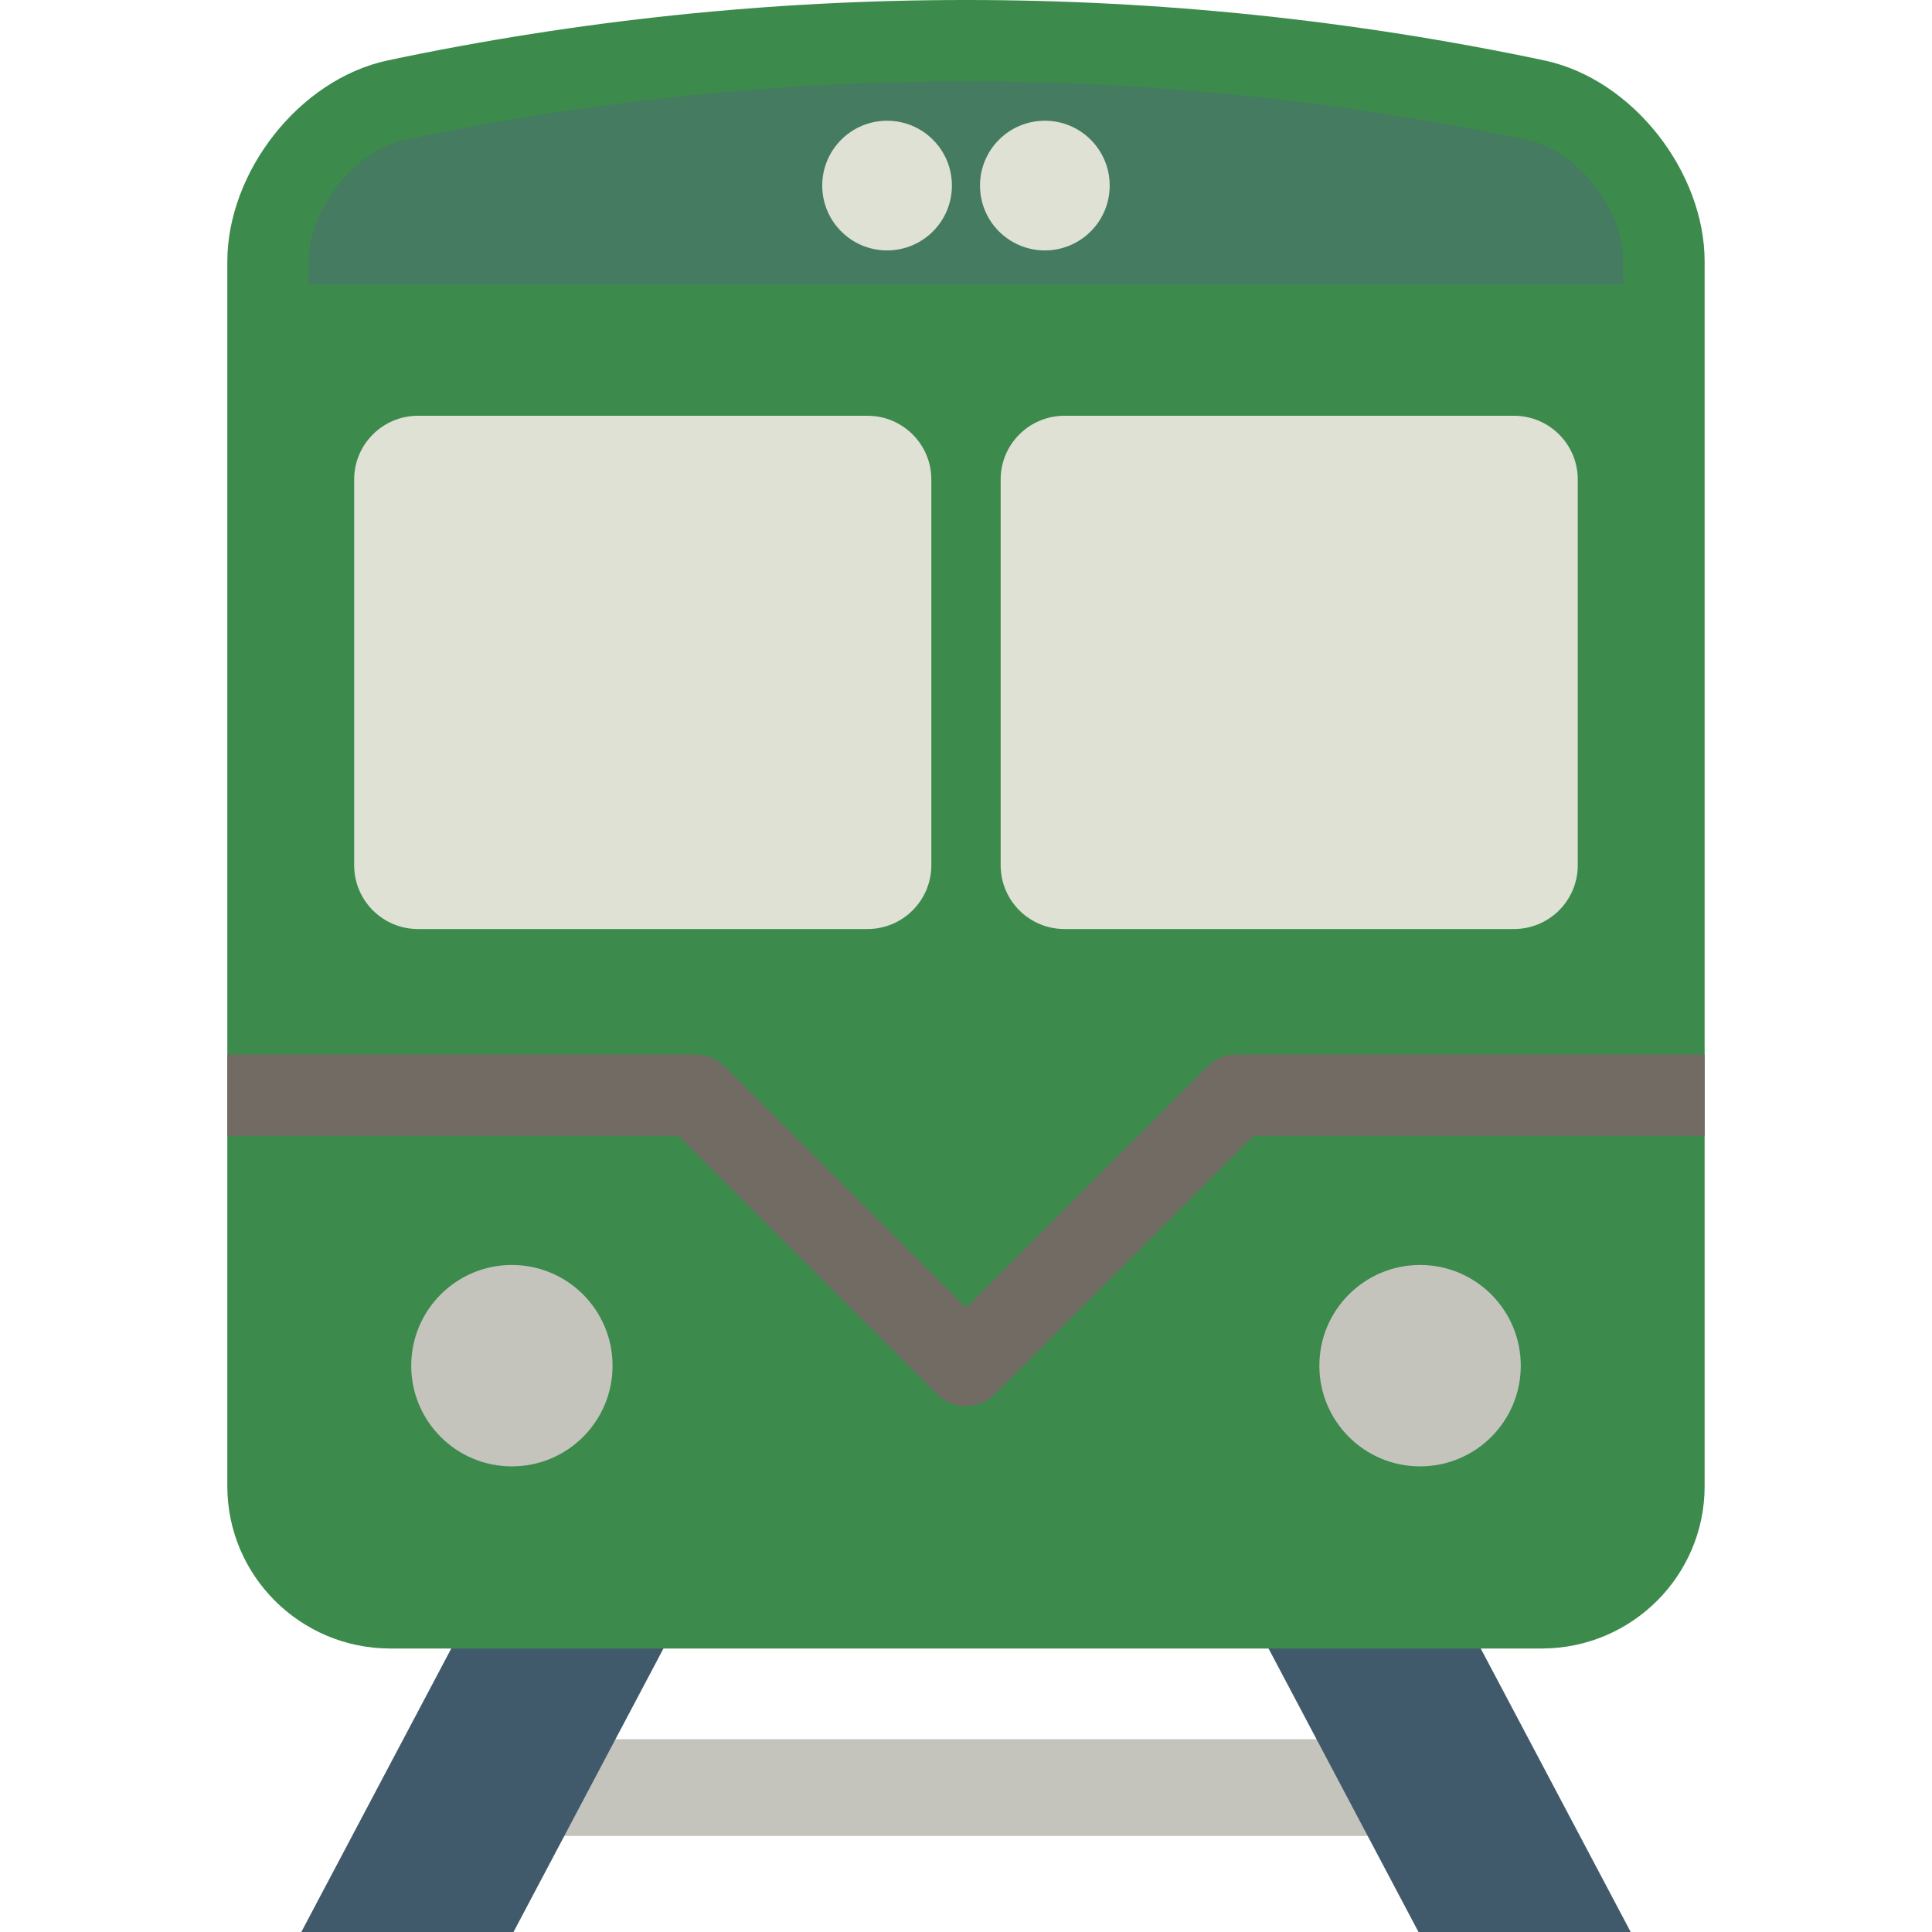 <?xml version="1.0"?>
<svg xmlns="http://www.w3.org/2000/svg" xmlns:xlink="http://www.w3.org/1999/xlink" version="1.1" id="Capa_1" x="0px" y="0px" viewBox="0 0 511.995 511.995" style="enable-background:new 0 0 511.995 511.995;" xml:space="preserve" width="512px" height="512px" class=""><g><rect x="128.424" y="460.901" style="fill:#C4C4BD" width="253.12" height="25.643" data-original="#344A5E" class="" data-old_color="#C4C4BE"/><g>
	<polygon style="fill:#415A6B;" points="136.083,511.995 79.848,511.995 174.099,333.808 230.333,333.808  " data-original="#415A6B" class=""/>
	<polygon style="fill:#415A6B;" points="375.912,511.995 432.147,511.995 337.896,333.808 281.661,333.808  " data-original="#415A6B" class=""/>
</g><path style="fill:#3D8A4D" d="M409.288,16.016c-101.077-21.355-205.504-21.355-306.581,0C79.144,21.083,60.264,45.68,60.243,69.285  v324.587c0,23.648,19.253,42.891,42.997,42.997h305.504c23.776-0.107,42.997-19.349,42.997-42.997V69.285  C451.731,45.68,432.851,21.061,409.288,16.016" data-original="#F3705A" class="" data-old_color="#359048"/><path style="fill:#447B61" d="M430.163,75.387v-6.08c-0.021-14.005-12.128-29.333-25.333-32.192  c-48.853-10.304-98.912-15.541-148.832-15.541s-100,5.227-148.768,15.52c-13.291,2.88-25.397,18.208-25.397,32.192v6.101  C81.832,75.387,430.163,75.387,430.163,75.387z" data-original="#F05540" class="active-path" data-old_color="#2C684C"/><g>
	<path style="fill:#C4C4BD" d="M403.016,361.915c0,14.752-11.936,26.688-26.688,26.688c-14.731,0-26.688-11.936-26.688-26.688   c0-14.731,11.957-26.688,26.688-26.688C391.08,335.227,403.016,347.184,403.016,361.915" data-original="#344A5E" class="" data-old_color="#C4C4BE"/>
	<path style="fill:#C4C4BD" d="M162.333,361.915c0,14.752-11.936,26.688-26.688,26.688c-14.731,0-26.667-11.936-26.667-26.688   c0-14.731,11.936-26.688,26.667-26.688C150.397,335.227,162.333,347.184,162.333,361.915" data-original="#344A5E" class="" data-old_color="#C4C4BE"/>
</g><path style="fill:#716B63" d="M451.752,279.451H327.667c-2.88,0-5.621,1.12-7.627,3.147l-64.043,64l-64.021-64  c-2.037-2.016-4.768-3.147-7.648-3.147H60.243v21.557h119.627l68.501,68.48c2.101,2.101,4.853,3.147,7.627,3.147  s5.525-1.045,7.627-3.147l68.501-68.48h119.627V279.451z" data-original="#FFD15C" class="" data-old_color="#706A62"/><g>
	<path style="fill:#DFE1D5" d="M252.264,49.179c0,9.504-7.691,17.184-17.184,17.184c-9.483,0-17.184-7.691-17.184-17.184   s7.701-17.184,17.184-17.184C244.584,31.995,252.264,39.685,252.264,49.179" data-original="#F3F3F3" class="" data-old_color="#D4D6CA"/>
	<path style="fill:#DFE1D5" d="M294.077,49.179c0,9.504-7.691,17.184-17.184,17.184c-9.493,0-17.184-7.691-17.184-17.184   s7.68-17.184,17.184-17.184C286.397,31.995,294.077,39.685,294.077,49.179" data-original="#F3F3F3" class="" data-old_color="#D4D6CA"/>
	<path style="fill:#DFE1D5" d="M229.896,110.181H110.771c-9.333,0-16.917,7.563-16.917,16.896v102.208   c0,9.355,7.584,16.917,16.917,16.917h119.125c9.333,0,16.917-7.563,16.917-16.917V127.077   C246.813,117.744,239.229,110.181,229.896,110.181" data-original="#F3F3F3" class="" data-old_color="#D4D6CA"/>
	<path style="fill:#DFE1D5" d="M401.203,110.181H282.099c-9.355,0-16.917,7.563-16.917,16.896v102.208   c0,9.355,7.563,16.917,16.917,16.917h119.104c9.355,0,16.917-7.563,16.917-16.917V127.077   C418.12,117.744,410.557,110.181,401.203,110.181" data-original="#F3F3F3" class="" data-old_color="#D4D6CA"/>
</g></g> </svg>
